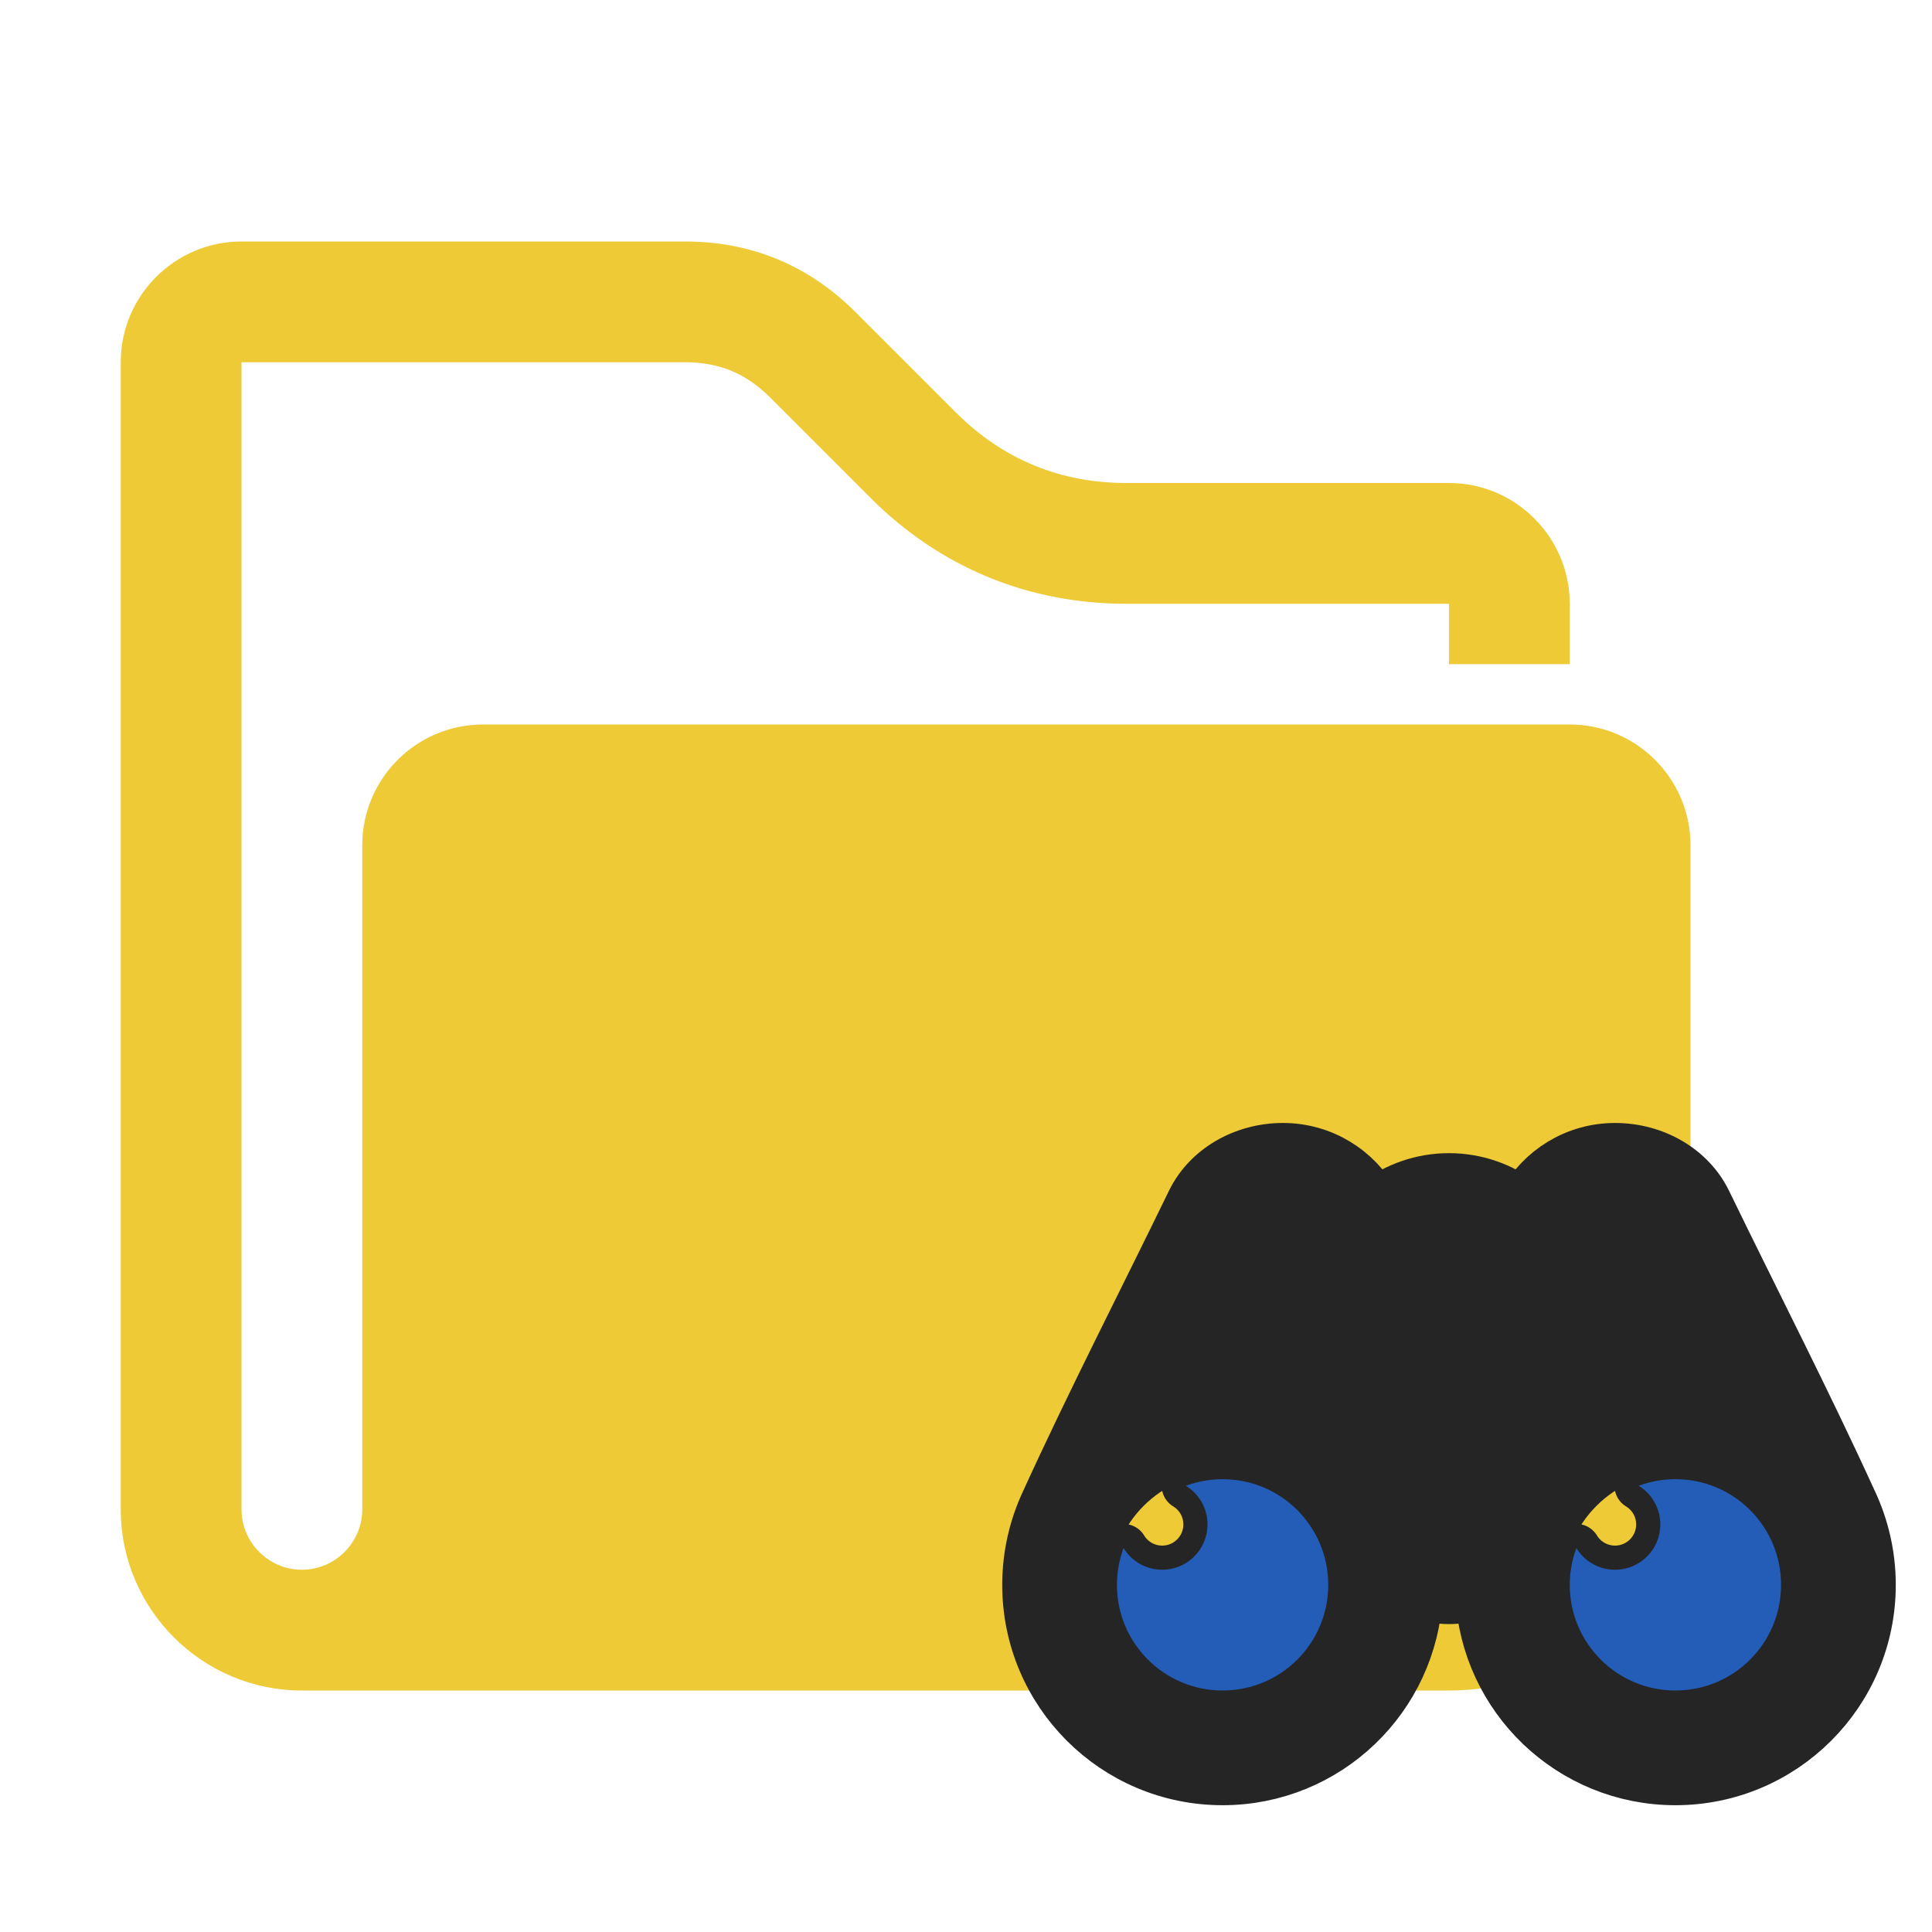 <?xml version="1.0" encoding="UTF-8"?>
<!DOCTYPE svg PUBLIC "-//W3C//DTD SVG 1.1//EN" "http://www.w3.org/Graphics/SVG/1.1/DTD/svg11.dtd">
<svg xmlns="http://www.w3.org/2000/svg" xml:space="preserve" width="1024px" height="1024px" shape-rendering="geometricPrecision" text-rendering="geometricPrecision" image-rendering="optimizeQuality" fill-rule="nonzero" clip-rule="evenodd" viewBox="0 0 10240 10240" xmlns:xlink="http://www.w3.org/1999/xlink">
	<title>folder icon</title>
	<desc>folder icon from the IconExperience.com O-Collection. Copyright by INCORS GmbH (www.incors.com).</desc>
	<path id="curve0" fill="#EDCA36" d="M3630 1280c352,0 656,126 905,375l530 530c249,249 553,375 905,375l1710 0c353,0 640,288 640,640l0 320 -640 0 0 -320 -1710 0c-522,0 -988,-193 -1357,-562l-531 -531c-129,-129 -270,-187 -452,-187l-2349 0c-1,0 -1,0 -1,1l0 6079c0,176 144,320 320,320 176,0 320,-144 320,-320 0,-1173 0,-2347 0,-3520 0,-353 287,-640 640,-640l5120 0 640 0 0 0c353,0 640,287 640,640 0,1067 0,2133 0,3200 0,705 -575,1280 -1280,1280l-6080 0c-529,0 -960,-431 -960,-960 0,-2027 0,-4053 0,-6080 0,-353 287,-640 640,-640 783,0 1567,0 2350,0z"/>


<g comp-op="clear">
<g transform="translate(5120,5120) scale(0.5,0.5)"  stroke="#252525" stroke-width="512" stroke-linejoin="round">
	<title>binocular icon</title>
	<desc>binocular icon from the IconExperience.com O-Collection. Copyright by INCORS GmbH (www.incors.com).</desc>
	<path id="curve1" fill="#235DB8" d="M2720 5440c619,0 1120,501 1120,1120 0,619 -501,1120 -1120,1120 -619,0 -1120,-501 -1120,-1120 0,-135 24,-264 70,-390 84,138 236,230 410,230 265,0 480,-215 480,-480 0,-174 -92,-326 -230,-410 126,-46 256,-70 390,-70zm4800 0c619,0 1120,501 1120,1120 0,619 -501,1120 -1120,1120 -619,0 -1120,-501 -1120,-1120 0,-135 24,-264 70,-390 84,138 236,230 410,230 265,0 480,-215 480,-480 0,-174 -92,-326 -230,-410 127,-47 254,-70 390,-70z"/>
	<path id="curve0" fill="#252525" d="M3360 1920c424,0 793,236 983,583 215,-165 485,-263 777,-263 292,0 562,98 777,263 190,-347 559,-583 983,-583 420,0 806,221 978,574 510,1050 1060,2119 1543,3177 127,270 199,571 199,889 0,1149 -931,2080 -2080,2080 -1114,0 -2023,-875 -2077,-1976 -101,36 -210,56 -323,56 -113,0 -222,-20 -323,-56 -54,1101 -963,1976 -2077,1976 -1149,0 -2080,-931 -2080,-2080 0,-318 72,-619 199,-889 483,-1059 1033,-2127 1543,-3177 172,-353 558,-574 978,-574zm-640 3200c-795,0 -1440,645 -1440,1440 0,795 645,1440 1440,1440 795,0 1440,-645 1440,-1440 0,-795 -645,-1440 -1440,-1440zm4800 0c-795,0 -1440,645 -1440,1440 0,795 645,1440 1440,1440 795,0 1440,-645 1440,-1440 0,-795 -645,-1440 -1440,-1440z"/>
</g>
</g>



<g transform="translate(5120,5120) scale(0.5,0.5)">
	<title>binocular icon</title>
	<desc>binocular icon from the IconExperience.com O-Collection. Copyright by INCORS GmbH (www.incors.com).</desc>
	<path id="curve1" fill="#235DB8" d="M2720 5440c619,0 1120,501 1120,1120 0,619 -501,1120 -1120,1120 -619,0 -1120,-501 -1120,-1120 0,-135 24,-264 70,-390 84,138 236,230 410,230 265,0 480,-215 480,-480 0,-174 -92,-326 -230,-410 126,-46 256,-70 390,-70zm4800 0c619,0 1120,501 1120,1120 0,619 -501,1120 -1120,1120 -619,0 -1120,-501 -1120,-1120 0,-135 24,-264 70,-390 84,138 236,230 410,230 265,0 480,-215 480,-480 0,-174 -92,-326 -230,-410 127,-47 254,-70 390,-70z"/>
	<path id="curve0" fill="#252525" d="M3360 1920c424,0 793,236 983,583 215,-165 485,-263 777,-263 292,0 562,98 777,263 190,-347 559,-583 983,-583 420,0 806,221 978,574 510,1050 1060,2119 1543,3177 127,270 199,571 199,889 0,1149 -931,2080 -2080,2080 -1114,0 -2023,-875 -2077,-1976 -101,36 -210,56 -323,56 -113,0 -222,-20 -323,-56 -54,1101 -963,1976 -2077,1976 -1149,0 -2080,-931 -2080,-2080 0,-318 72,-619 199,-889 483,-1059 1033,-2127 1543,-3177 172,-353 558,-574 978,-574zm-640 3200c-795,0 -1440,645 -1440,1440 0,795 645,1440 1440,1440 795,0 1440,-645 1440,-1440 0,-795 -645,-1440 -1440,-1440zm4800 0c-795,0 -1440,645 -1440,1440 0,795 645,1440 1440,1440 795,0 1440,-645 1440,-1440 0,-795 -645,-1440 -1440,-1440z"/>
</g>

</svg>
